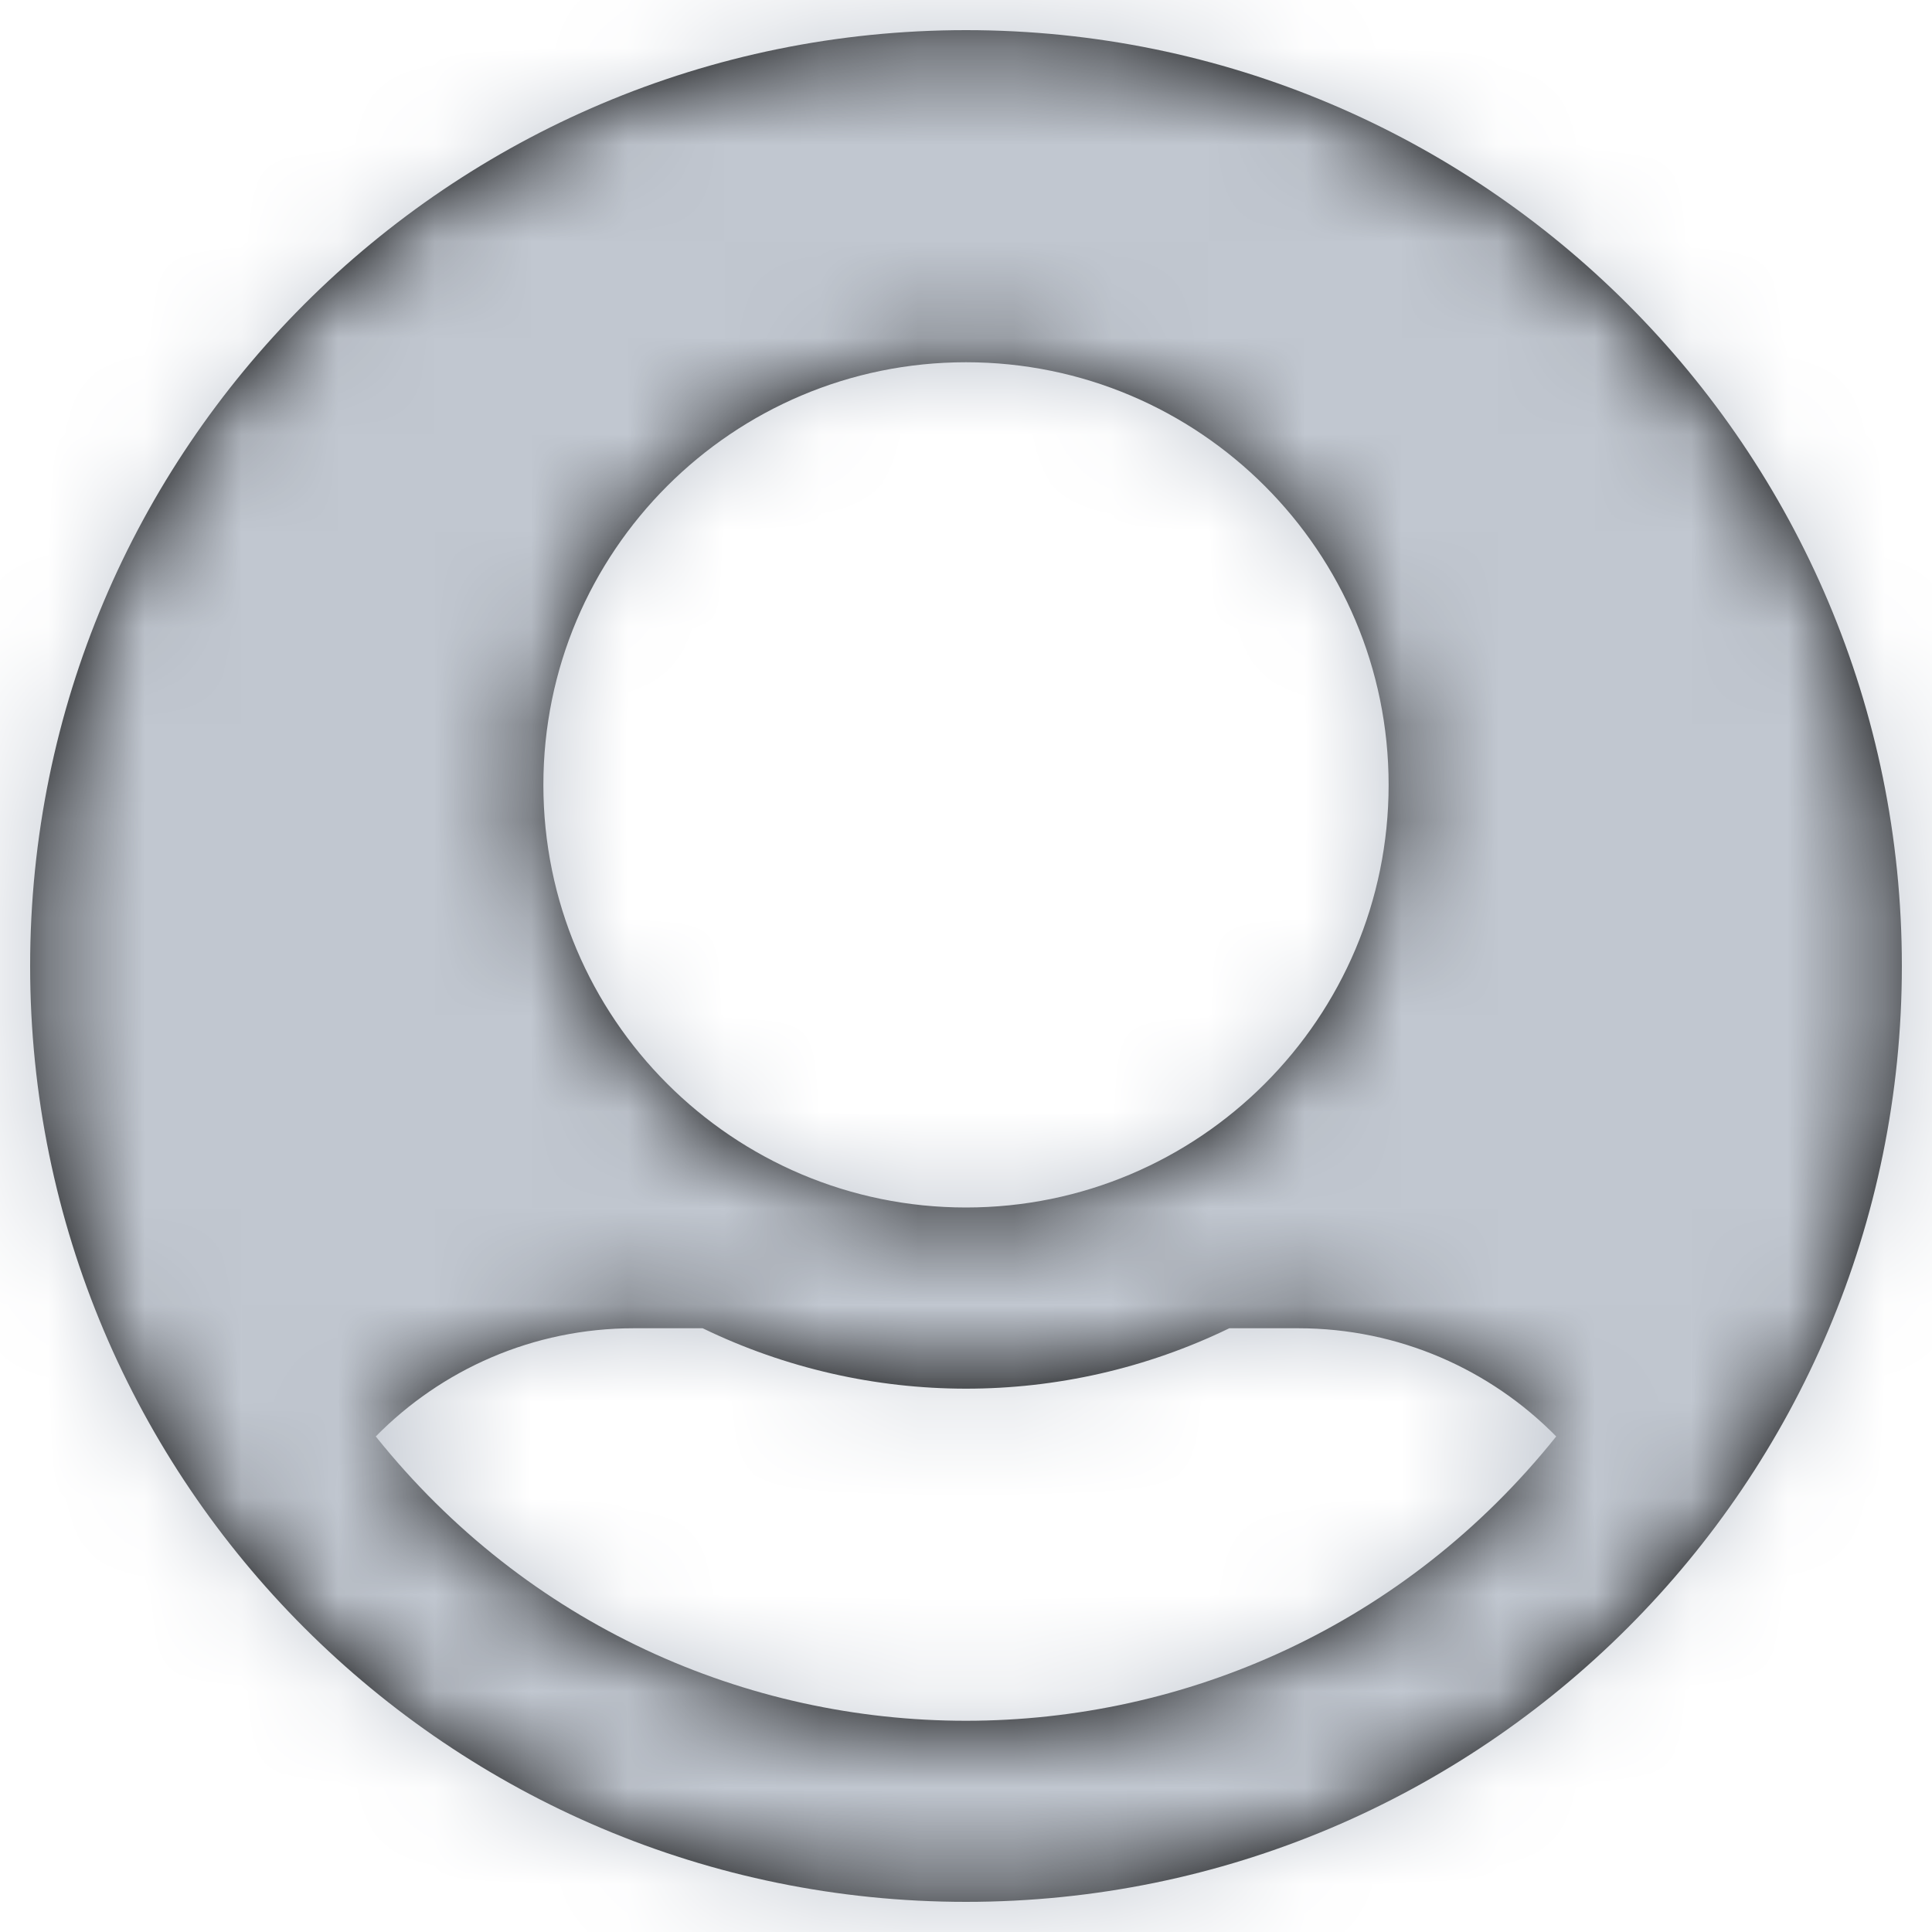 <?xml version="1.0" encoding="UTF-8"?>
<svg width="20px" height="20px" viewBox="0 0 20 20" version="1.1" xmlns="http://www.w3.org/2000/svg" xmlns:xlink="http://www.w3.org/1999/xlink">
    <title>1A8414B0-C89D-4EE6-93A3-D324E0EC7DCE</title>
    <defs>
        <path d="M10,0.312 C4.65,0.312 0.312,4.65 0.312,10 C0.312,15.35 4.65,19.688 10,19.688 C15.35,19.688 19.688,15.35 19.688,10 C19.688,4.65 15.35,0.312 10,0.312 Z M5.625,8.125 C5.625,5.709 7.584,3.75 10,3.75 C12.416,3.75 14.375,5.709 14.375,8.125 C14.375,10.541 12.416,12.5 10,12.5 C7.584,12.5 5.625,10.541 5.625,8.125 Z M16.11,14.87 C12.971,18.792 7.033,18.797 3.89,14.87 C4.57,14.179 5.516,13.75 6.562,13.75 L7.274,13.75 C8.994,14.583 11.004,14.585 12.726,13.75 L13.438,13.75 C14.484,13.75 15.43,14.179 16.11,14.87 Z" id="path-1"></path>
    </defs>
    <g id="UI" stroke="none" stroke-width="1" fill="none" fill-rule="evenodd">
        <g id="in_transit_upcoming" transform="translate(-305, -575)">
            <g id="App-bar-/2.-Bottom-/E.-FAB-end-cut/_Light" transform="translate(0, 564)">
                <g id="Group" transform="translate(292, 11)">
                    <g id="📍icon" transform="translate(13, 0)">
                        <mask id="mask-2" fill="white">
                            <use xlink:href="#path-1"></use>
                        </mask>
                        <use id="Mask" fill="#000000" fill-rule="nonzero" xlink:href="#path-1"></use>
                        <g id="Color" mask="url(#mask-2)" fill="#C1C7D0">
                            <rect id="Turquoise" x="0" y="0" width="20" height="20"></rect>
                        </g>
                    </g>
                </g>
            </g>
        </g>
    </g>
</svg>